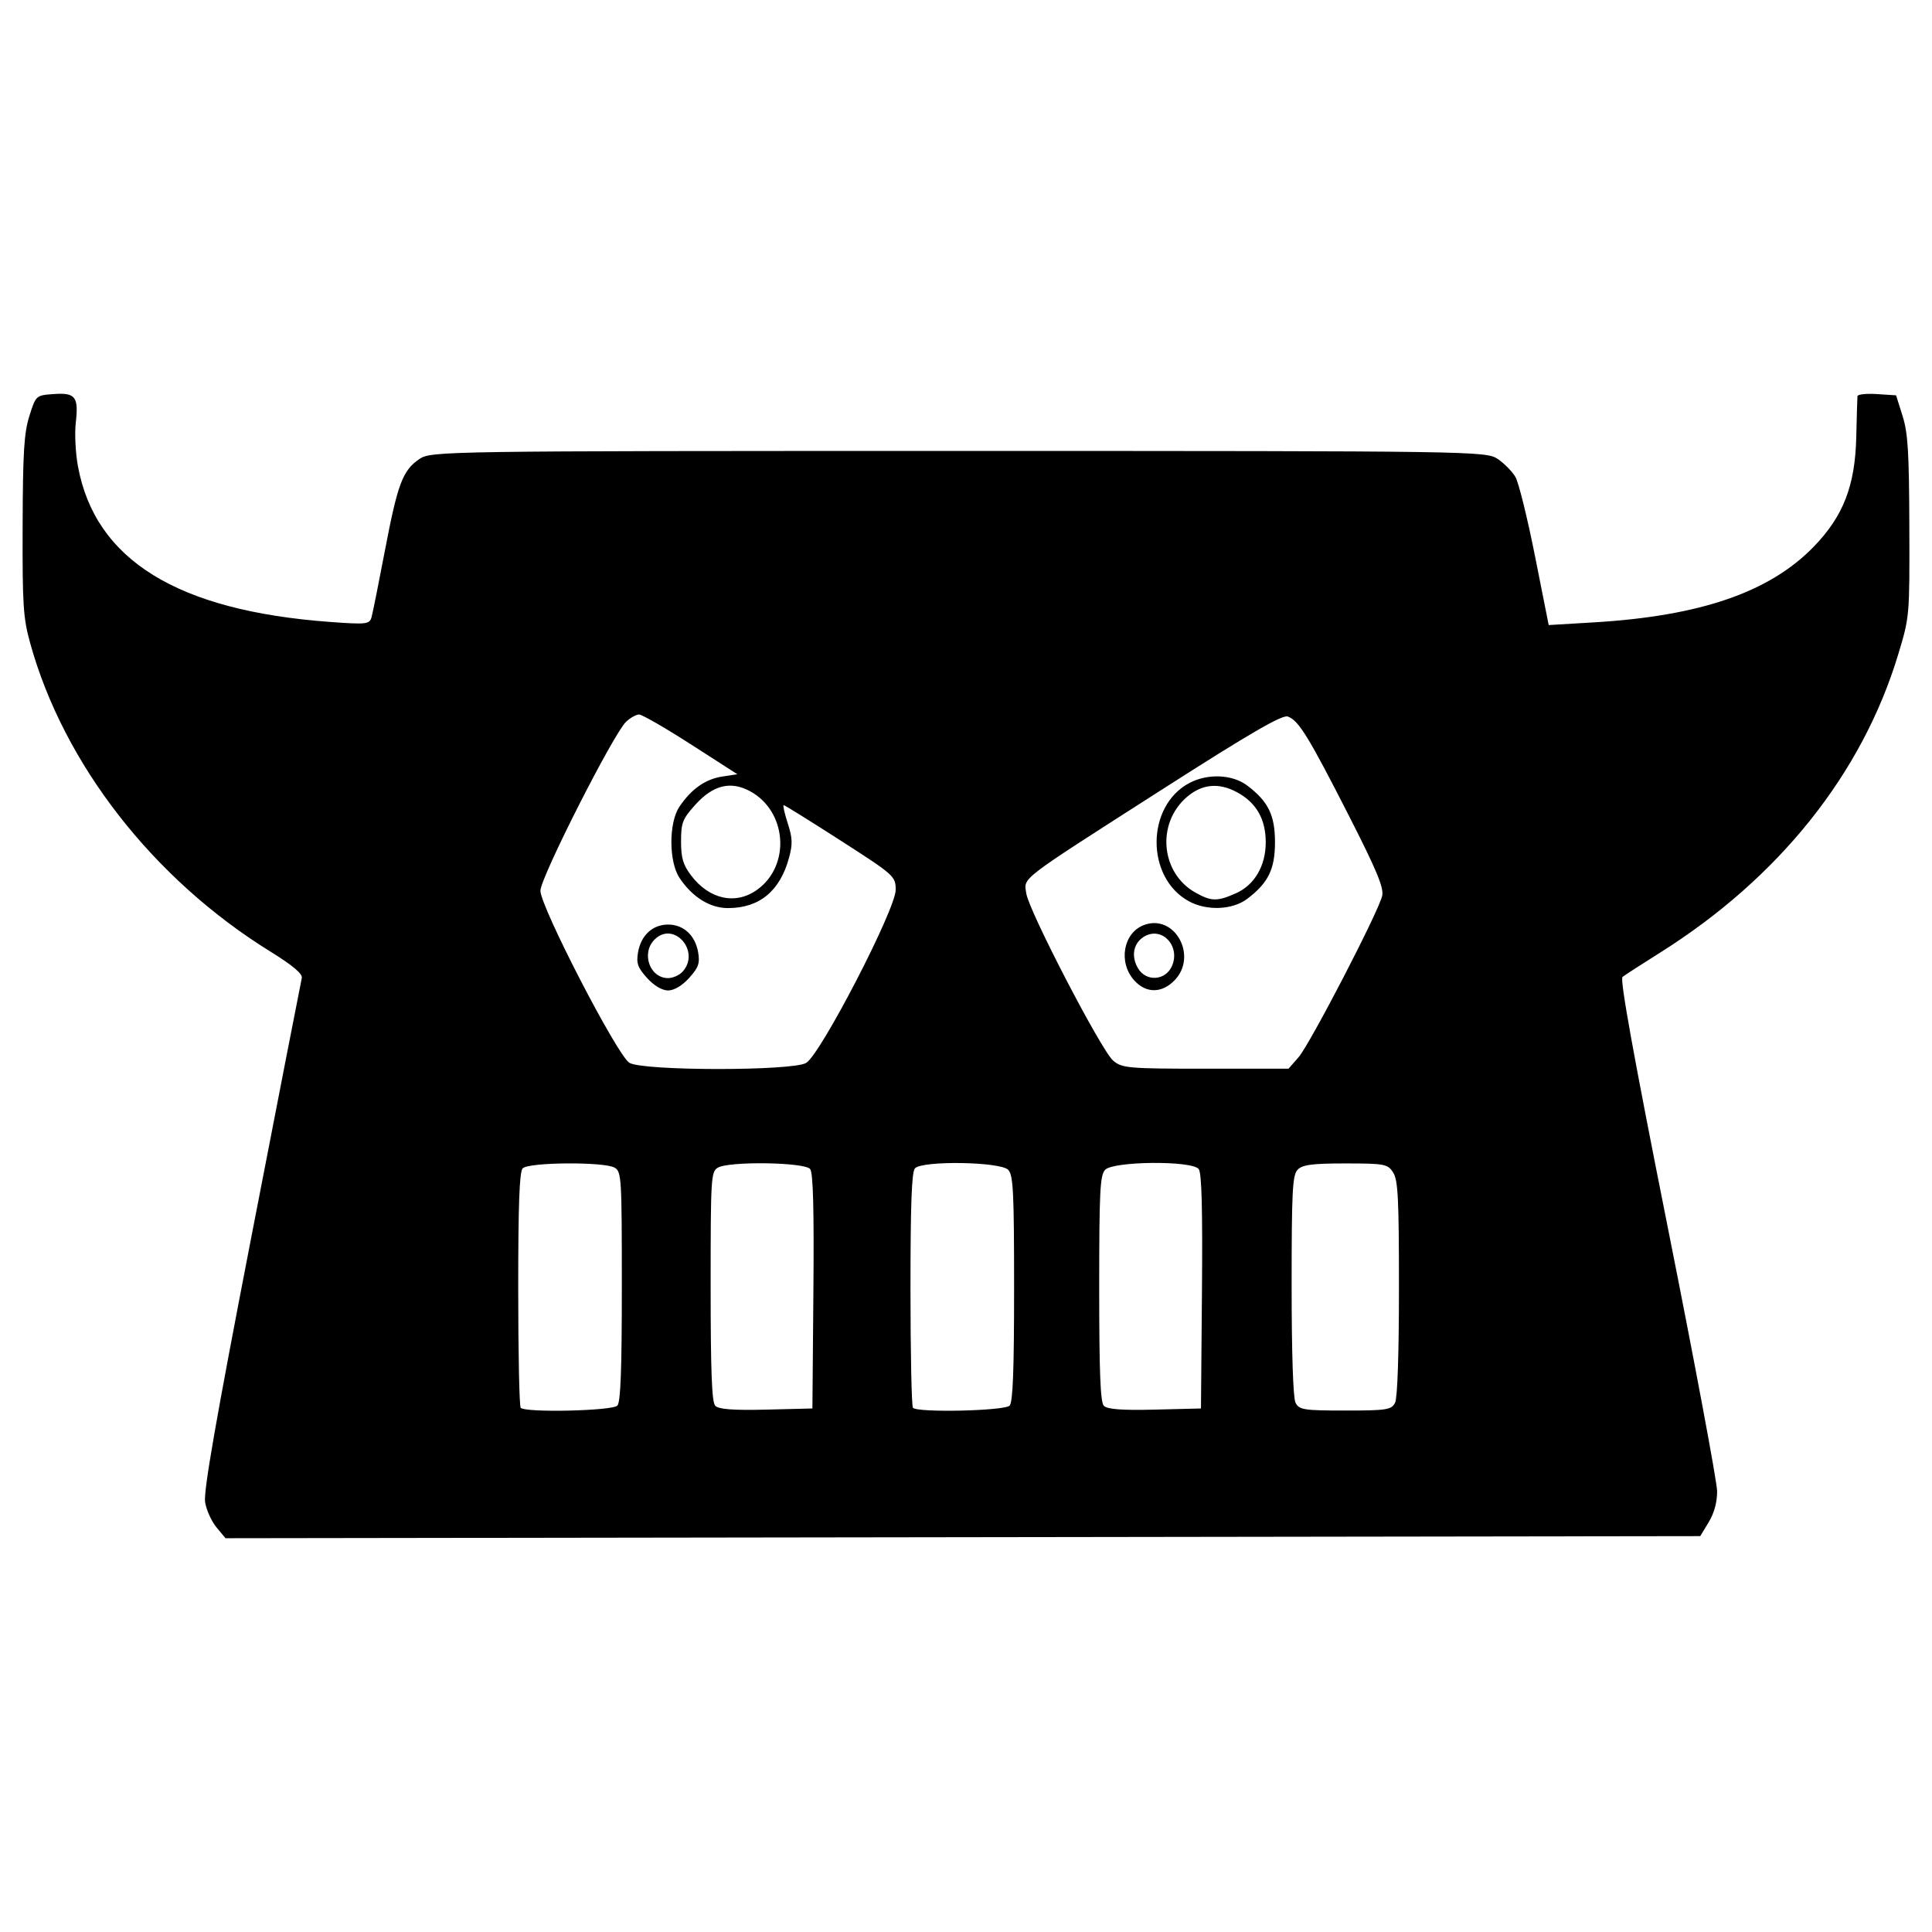 <?xml version="1.0" encoding="UTF-8" standalone="no"?>
<svg
   xmlns:dc="http://purl.org/dc/elements/1.1/"
   xmlns:cc="http://creativecommons.org/ns#"
   xmlns:rdf="http://www.w3.org/1999/02/22-rdf-syntax-ns#"
   xmlns:svg="http://www.w3.org/2000/svg"
   xmlns="http://www.w3.org/2000/svg"
   viewBox="0 0 512 512"
   height="100"
   width="100"
   id="svg2"
   version="1.1">
  <defs
     id="defs6" />
  <path
     id="path817"
     d="m 57.384,404.782 c -1.312,-1.575 -2.673,-4.573 -3.025,-6.662 -0.47,-2.786 2.803,-21.567 12.293,-70.538 7.113,-36.707 13.109,-67.477 13.324,-68.377 0.267,-1.118 -2.377,-3.351 -8.339,-7.041 C 40.583,232.943 16.86,202.47 7.991,170.411 6.143,163.731 5.929,160.399 5.997,139.305 c 0.063,-19.561 0.372,-24.562 1.796,-29.081 1.715,-5.441 1.734,-5.458 6.449,-5.797 5.757,-0.413 6.634,0.734 5.835,7.634 -0.325,2.811 -0.069,7.969 0.571,11.46 4.556,24.877 26.311,38.324 66.815,41.299 9.662,0.71 10.483,0.615 11.004,-1.266 0.309,-1.118 1.902,-9.061 3.539,-17.651 3.376,-17.718 4.709,-21.254 9.143,-24.263 3.075,-2.087 6.01,-2.131 142.887,-2.131 136.791,0 139.814,0.045 142.882,2.127 1.724,1.17 3.83,3.308 4.68,4.752 0.85,1.444 3.183,10.868 5.183,20.942 l 3.637,18.317 11.975,-0.713 c 28.201,-1.678 46.531,-7.98 58.234,-20.023 7.888,-8.117 11.017,-16.204 11.308,-29.231 0.121,-5.403 0.262,-10.217 0.313,-10.699 0.051,-0.482 2.374,-0.727 5.162,-0.546 l 5.069,0.33 1.72,5.457 c 1.427,4.526 1.733,9.527 1.796,29.308 0.076,23.78 0.067,23.88 -2.909,33.765 -9.543,31.699 -31.615,59.356 -63.212,79.206 -4.854,3.05 -9.307,5.928 -9.895,6.396 -0.738,0.588 2.969,21.097 11.992,66.338 7.183,36.017 13.07,67.501 13.082,69.963 0.015,2.89 -0.775,5.792 -2.224,8.186 l -2.246,3.709 -195.407,0.276 -195.407,0.276 z M 163.615,372.497 c 0.859,-0.956 1.177,-9.499 1.177,-31.613 0,-28.843 -0.091,-30.358 -1.897,-31.433 -2.714,-1.617 -22.905,-1.468 -24.385,0.18 -0.86,0.957 -1.177,9.588 -1.177,32.015 0,16.888 0.294,31.033 0.654,31.433 1.211,1.348 24.367,0.822 25.629,-0.582 z m 51.943,-30.209 c 0.184,-21.941 -0.065,-31.41 -0.856,-32.47 -1.364,-1.829 -21.516,-2.131 -24.477,-0.367 -1.805,1.075 -1.897,2.59 -1.897,31.433 0,22.5 0.31,30.649 1.204,31.644 0.855,0.952 4.766,1.252 13.484,1.037 l 12.28,-0.304 z m 52.01,30.209 c 0.858,-0.955 1.177,-9.369 1.177,-31.028 0,-25.561 -0.215,-29.958 -1.541,-31.433 -1.958,-2.179 -22.841,-2.521 -24.741,-0.405 -0.86,0.957 -1.177,9.588 -1.177,32.016 0,16.888 0.294,31.033 0.654,31.433 1.211,1.348 24.367,0.822 25.629,-0.582 z m 50.962,-30.209 c 0.184,-21.941 -0.065,-31.41 -0.856,-32.47 -1.715,-2.299 -22.737,-2.115 -24.833,0.218 -1.326,1.475 -1.541,5.872 -1.541,31.433 0,22.038 0.311,30.065 1.204,31.059 0.855,0.952 4.766,1.252 13.484,1.037 l 12.28,-0.304 z m 51.191,29.408 c 0.625,-1.299 1.015,-12.961 1.015,-30.317 0,-23.762 -0.241,-28.588 -1.527,-30.632 -1.425,-2.265 -2.266,-2.426 -12.679,-2.426 -8.831,0 -11.473,0.357 -12.693,1.715 -1.323,1.473 -1.541,5.799 -1.541,30.632 0,17.846 0.389,29.725 1.015,31.028 0.92,1.913 2.157,2.111 13.205,2.111 11.048,0 12.285,-0.198 13.205,-2.111 z M 213.63,281.691 c 3.799,-2.19 23.733,-40.703 23.733,-45.852 0,-3.625 -0.311,-3.904 -14.6,-13.089 -8.03,-5.161 -14.815,-9.384 -15.079,-9.384 -0.264,0 0.214,2.148 1.063,4.773 1.275,3.946 1.339,5.527 0.369,9.129 -2.385,8.861 -7.859,13.384 -16.198,13.384 -4.783,0 -9.448,-2.905 -12.835,-7.993 -2.864,-4.302 -2.88,-14.624 -0.03,-18.873 3.125,-4.658 6.871,-7.303 11.307,-7.984 l 4.052,-0.622 -12.311,-7.913 c -6.771,-4.352 -12.95,-7.913 -13.731,-7.913 -0.781,0 -2.329,0.86 -3.441,1.91 -3.354,3.169 -22.713,41.341 -22.713,44.785 0,4.242 20.356,43.62 23.573,45.603 3.525,2.172 43.083,2.205 46.839,0.038 z m -42.163,-22.529 c -2.495,-2.777 -2.882,-3.889 -2.373,-6.821 0.777,-4.479 3.868,-7.323 7.957,-7.323 4.089,0 7.18,2.844 7.957,7.323 0.509,2.932 0.122,4.045 -2.373,6.821 -1.823,2.029 -3.992,3.318 -5.584,3.318 -1.592,0 -3.76,-1.289 -5.584,-3.318 z m 9.437,-1.671 c 4.84,-5.387 -2.374,-13.599 -7.453,-8.484 -3.586,3.611 -1.26,10.2 3.6,10.2 1.271,0 3.005,-0.772 3.853,-1.715 z m 163.199,22.725 c 3.024,-3.443 21.308,-38.731 22.196,-42.839 0.46,-2.126 -1.498,-6.825 -8.868,-21.283 -10.68,-20.951 -13.298,-25.199 -16.154,-26.208 -1.482,-0.524 -10.066,4.456 -33.099,19.198 -38.753,24.805 -36.834,23.337 -36.198,27.703 0.672,4.608 19.83,41.494 22.987,44.258 2.31,2.023 4.001,2.173 24.49,2.173 h 22.009 z m -43.53,-20.415 c -4.26,-4.741 -2.925,-12.517 2.512,-14.627 8.151,-3.162 14.468,8.14 8.177,14.629 -3.373,3.479 -7.562,3.478 -10.689,-0.002 z m 9.989,-3.753 c 2.364,-5.308 -2.63,-10.653 -7.335,-7.851 -2.864,1.706 -3.546,5.177 -1.65,8.397 2.139,3.633 7.262,3.321 8.985,-0.546 z m 4.48,-17.217 c -11.452,-6.281 -11.353,-25.248 0.162,-31.33 4.882,-2.578 11.415,-2.288 15.334,0.68 5.569,4.218 7.345,7.848 7.345,15.007 0,7.16 -1.777,10.789 -7.345,15.007 -3.914,2.965 -10.739,3.245 -15.496,0.635 z m 12.506,-2.11 c 4.915,-2.189 7.884,-7.271 7.884,-13.493 0,-6.166 -2.495,-10.519 -7.611,-13.275 -4.893,-2.636 -9.35,-2.185 -13.394,1.354 -8.029,7.029 -6.79,20.115 2.391,25.249 4.213,2.356 5.756,2.379 10.729,0.164 z m -126.81,-0.991 c 8.846,-6.451 7.792,-20.725 -1.922,-26.025 -5.182,-2.827 -9.853,-1.669 -14.606,3.622 -3.329,3.705 -3.726,4.734 -3.726,9.649 0,4.385 0.538,6.213 2.648,9.005 4.855,6.421 11.889,7.919 17.606,3.75 z"
     style="fill:#000000;stroke-width:1.035" />
</svg>
